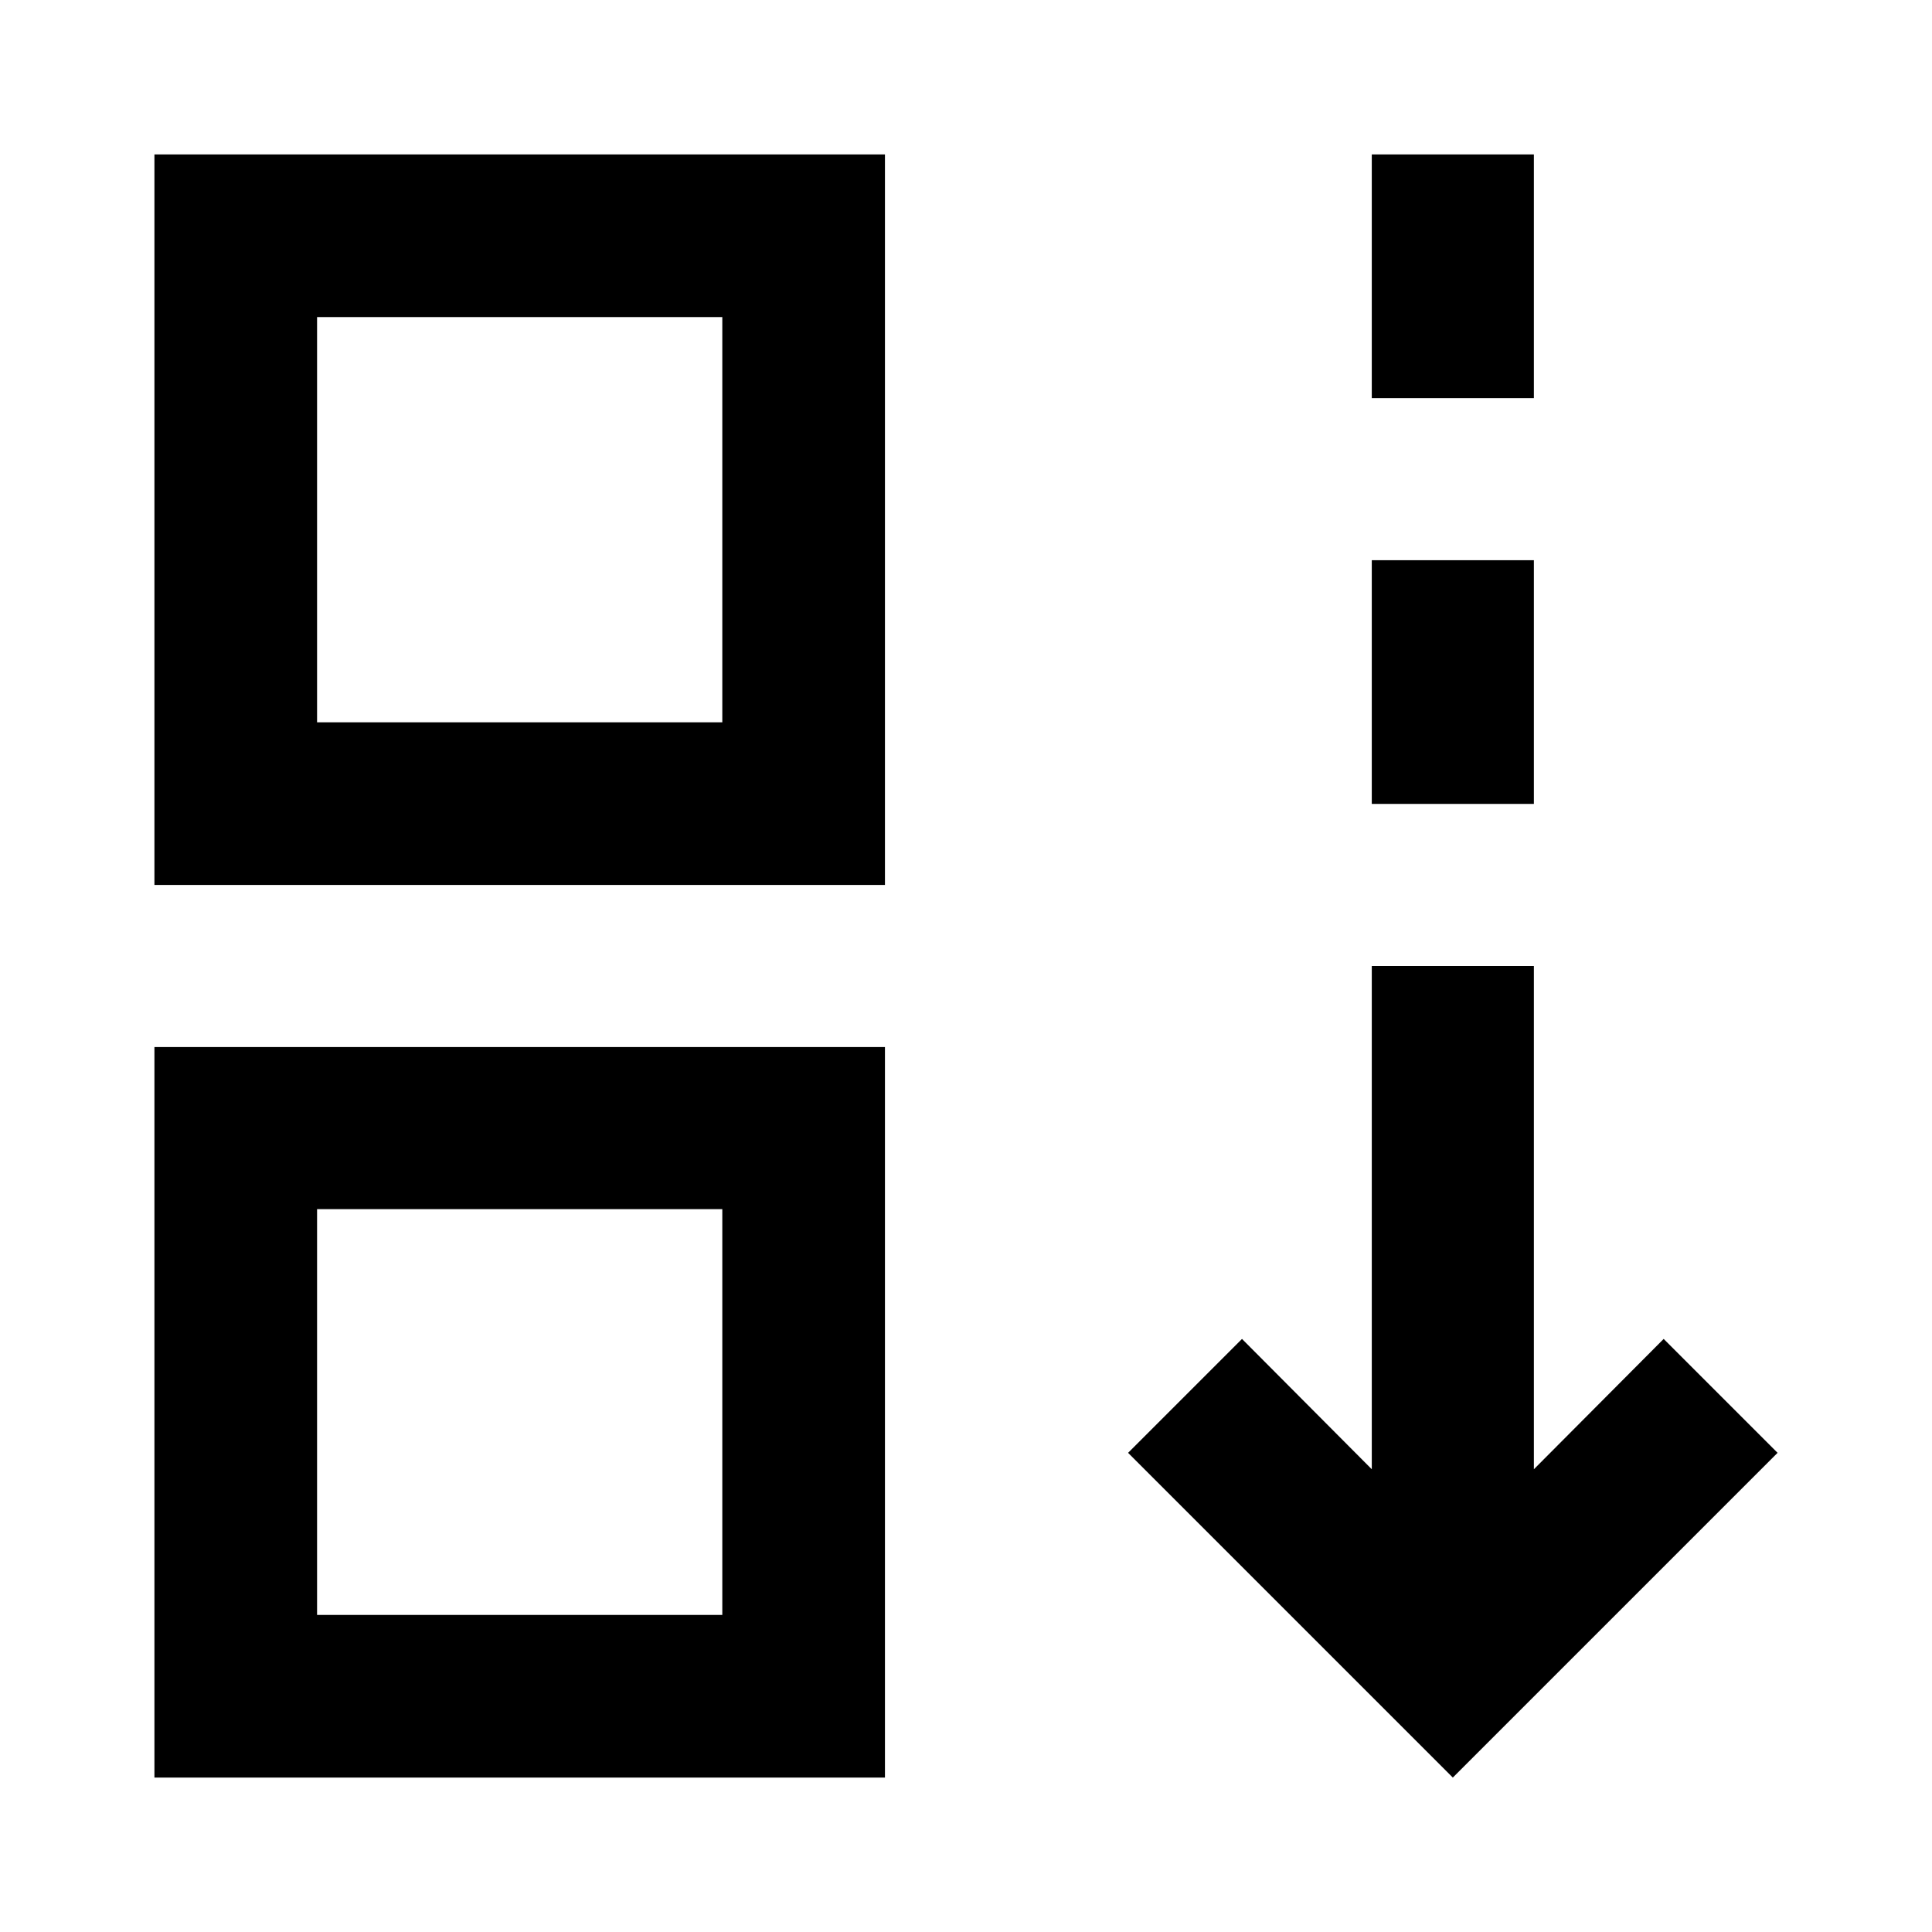 <?xml version="1.0" encoding="UTF-8"?>
<!DOCTYPE svg PUBLIC "-//W3C//DTD SVG 1.1//EN" "http://www.w3.org/Graphics/SVG/1.1/DTD/svg11.dtd">
<!-- Creator: CorelDRAW X8 -->
<svg xmlns="http://www.w3.org/2000/svg" xml:space="preserve" width="35.278mm" height="35.278mm" version="1.1" style="shape-rendering:geometricPrecision; text-rendering:geometricPrecision; image-rendering:optimizeQuality; fill-rule:evenodd; clip-rule:evenodd"
viewBox="0 0 3528 3528"
 xmlns:xlink="http://www.w3.org/1999/xlink"
 enable-background="new 0 0 20 20">
 <defs>
  <style type="text/css">
   <![CDATA[
    .fil0 {fill:black}
   ]]>
  </style>
 </defs>
 <g id="Слой_x0020_1">
  <polygon class="fil0" points="3038,2445 2801,2683 2801,1764 2505,1764 2505,2683 2268,2445 2060,2653 2653,3246 3246,2653 "/>
  <path class="fil0" d="M282 1616l1334 0 0 -1334 -1334 0 0 1334zm297 -1037l740 0 0 740 -740 0 0 -740z"/>
  <path class="fil0" d="M282 3246l1334 0 0 -1334 -1334 0 0 1334zm297 -1038l740 0 0 741 -740 0 0 -741z"/>
  <rect class="fil0" x="2505" y="282" width="296" height="445"/>
  <rect class="fil0" x="2505" y="1023" width="296" height="445"/>
 </g>
</svg>
